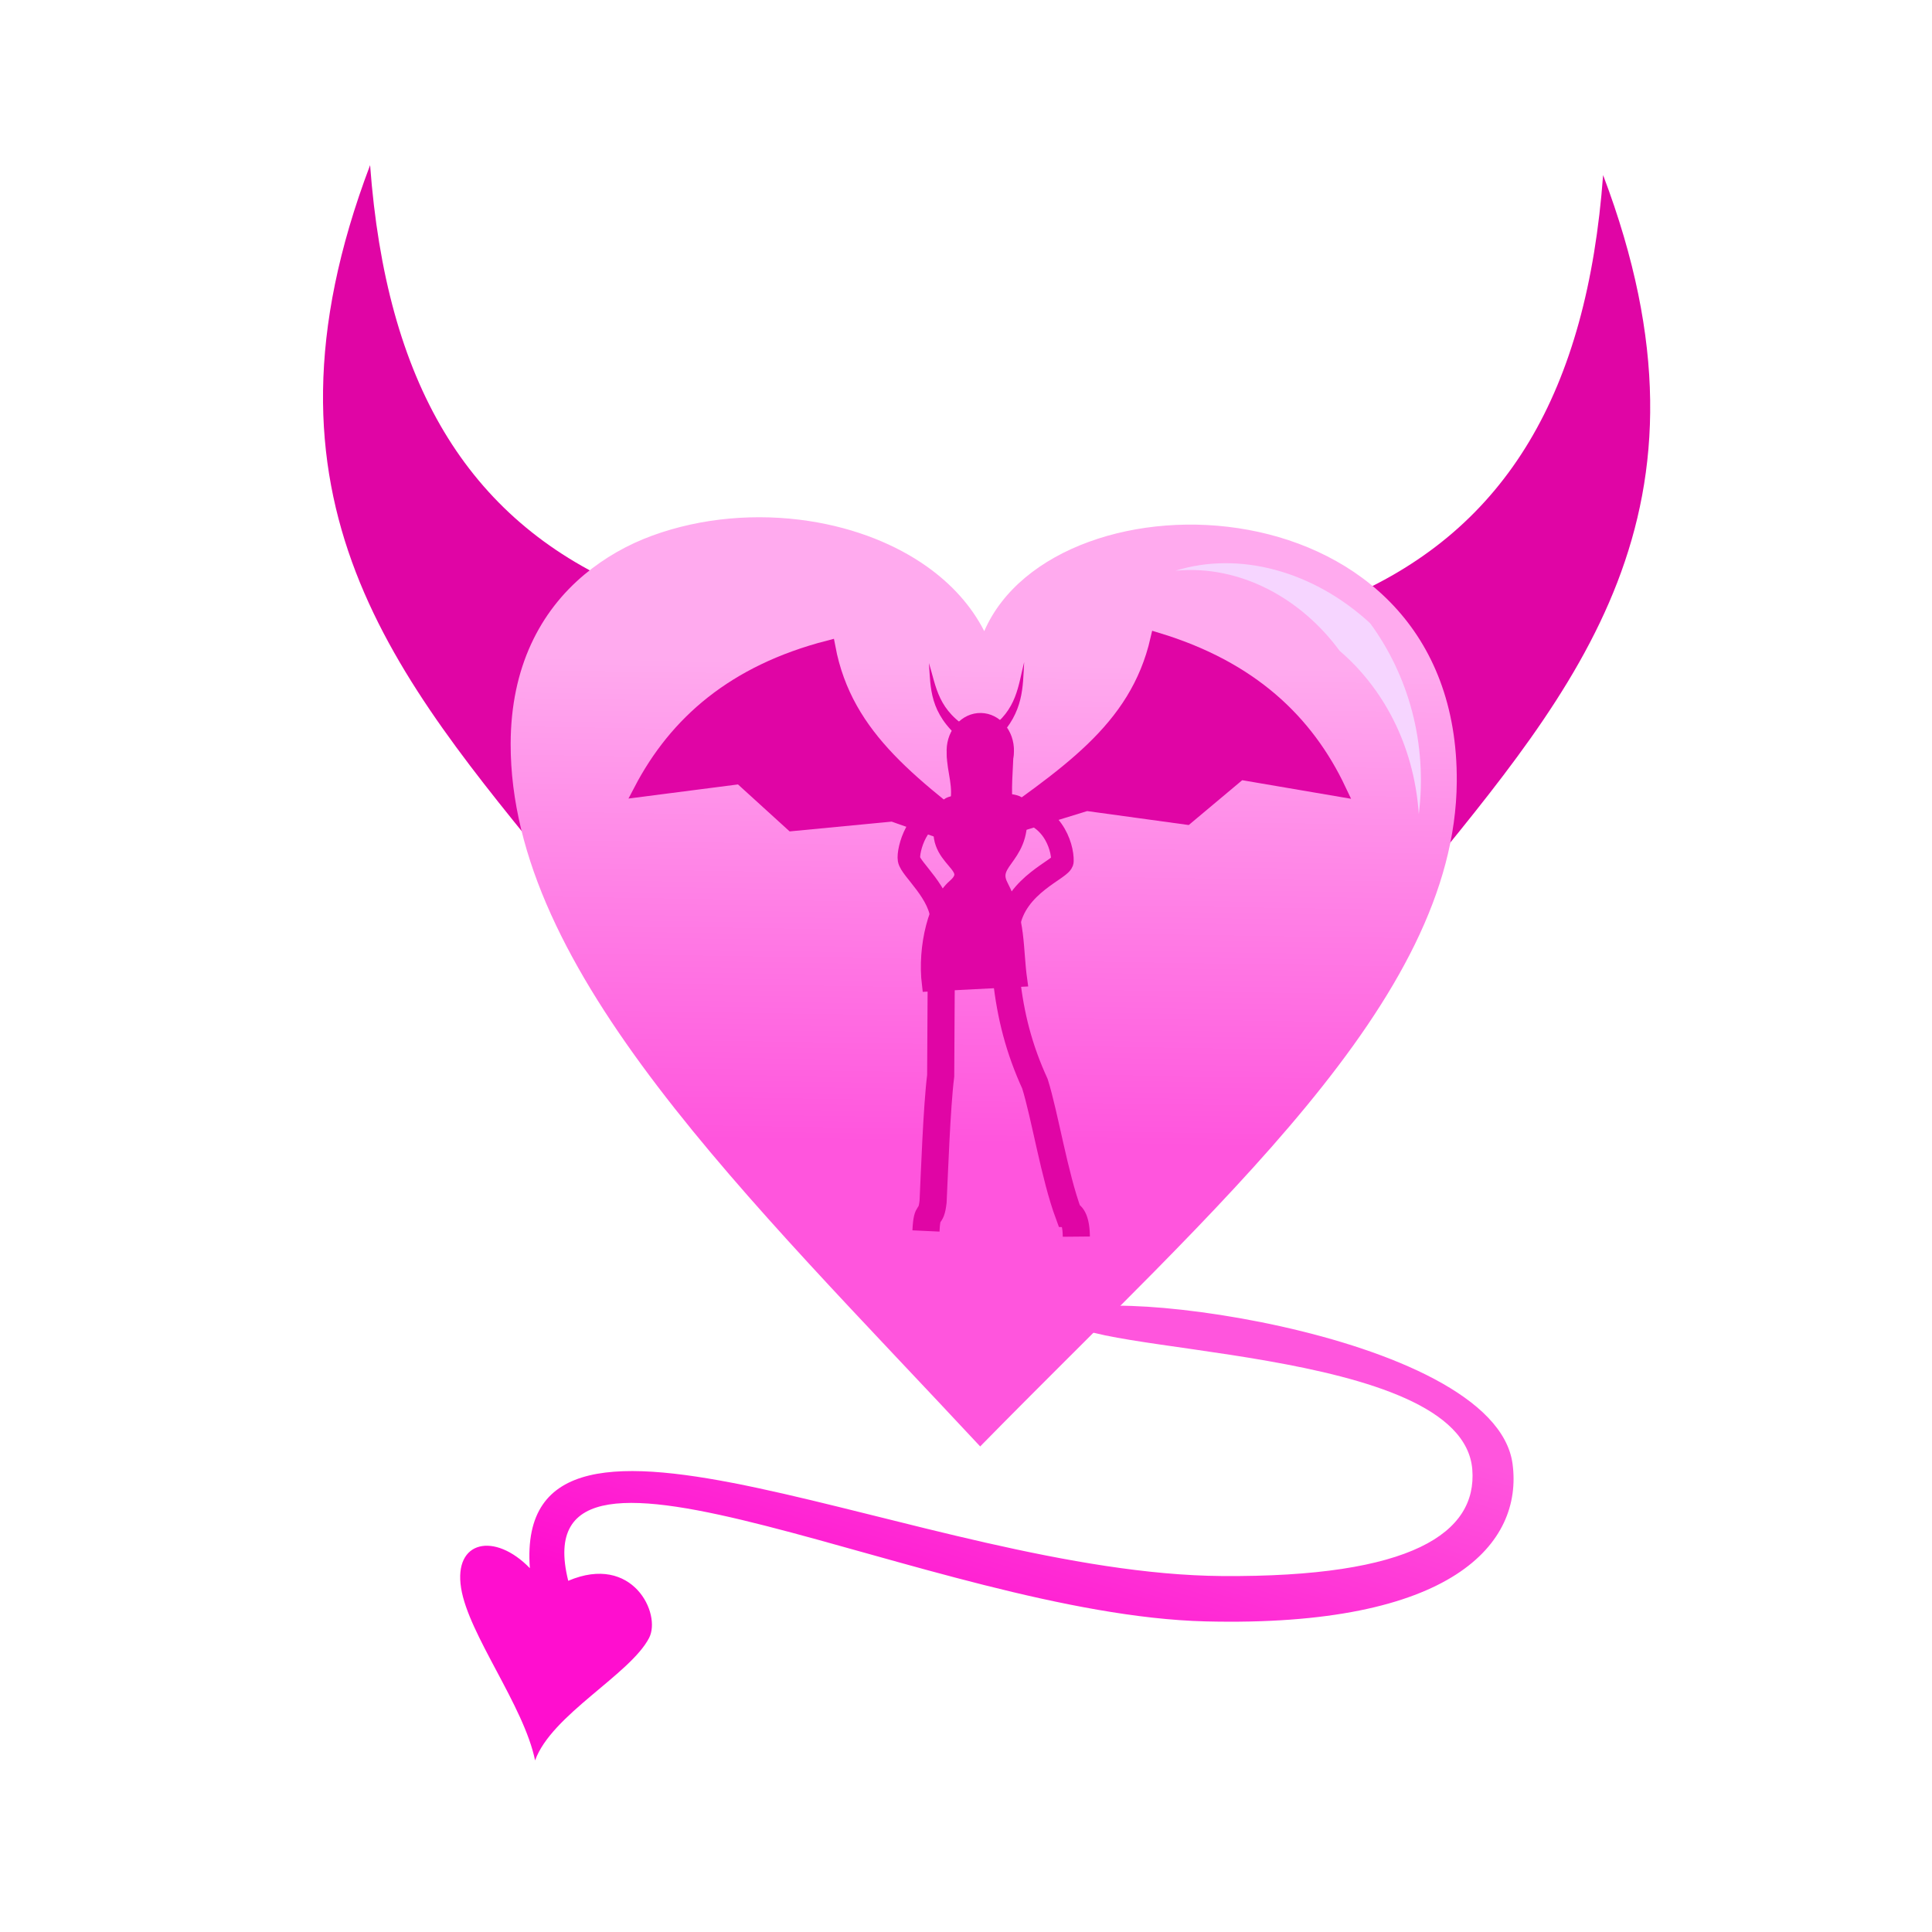 <svg xmlns="http://www.w3.org/2000/svg" xmlns:xlink="http://www.w3.org/1999/xlink" viewBox="0 0 256 256">
    <defs>
        <linearGradient id="dirtyPromises2">
            <stop offset="0" stop-color="#f5d"/>
            <stop offset="1" stop-color="#ff0ecf"/>
        </linearGradient>
        <linearGradient id="linearGradient4792" x1="11.984" x2="10.376" y1="41.34" y2="34.175" gradientTransform="scale(11.918) rotate(11.719 148.815 23.023)" gradientUnits="userSpaceOnUse" xlink:href="#dirtyPromises1"/>
        <linearGradient id="dirtyPromises1">
            <stop offset="0" stop-color="#f5d"/>
            <stop offset="1" stop-color="#fae"/>
        </linearGradient>
        <linearGradient id="linearGradient4326-2" x1="35.145" x2="32.843" y1="1039.399" y2="1044.747" gradientTransform="matrix(3.217 -.641 .813 4.081 -572.515 -4064.494)" gradientUnits="userSpaceOnUse" xlink:href="#dirtyPromises2"/>
    </defs>
    <g fill-rule="evenodd">
        <path fill="url(#linearGradient4326-2)" d="M408.163 162.392c.299 3.897-3.71 6.664-15.481 6.574-18.434-.14-43.774-14.2-42.765-.486-2.173-2.24-4.72-1.722-4.25 1.228.46 2.885 3.88 7.264 4.573 10.655 1.01-2.821 5.872-5.307 7.047-7.573.768-1.481-1.007-5.23-4.998-3.53-2.993-11.963 22.484 2.088 39.38 2.509 15.337.382 19.629-4.856 18.982-9.73-1.1-8.294-27.883-11.38-27.567-9.003.306 2.3 24.484 1.614 25.079 9.356z" transform="matrix(2.144 0 0 2.144 -680.013 -153.43)"/>
        <path fill="#e005a5" d="M49.04 21.883c-16.877 44.514 3.534 67.94 24.915 94.17l8.75-38.262C61.825 68.696 51.17 50.603 49.04 21.883zM212.42 23.201c16.878 44.515-3.533 67.94-24.914 94.17l-8.75-38.261c20.879-9.096 31.535-27.188 33.664-55.909z"/>
        <path fill="url(#linearGradient4792)" d="M45.67 86.852c-.411-13.929 4.615-24.226 12.464-31.208 3.534-3.144 7.624-5.653 12.079-7.444 8.918-3.586 18.961-4.7 28.418-3.56 4.183.505 8.253 1.451 12.059 2.82 3.46 1.243 6.702 2.836 9.616 4.763 4.554 3.012 8.306 6.842 10.831 11.434 12.097-30.502 85.443-30.878 86.785 24.69.963 39.908-41.284 78.43-82.84 123.582-43.823-44.188-88.19-83.622-89.412-125.077z" transform="matrix(.728 .023 -.023 .728 36.415 34.27)"/>
        <path fill="#f6d5ff" d="M155.763 75.621c8.39-2.607 18.21-.016 25.795 6.97 5.082 6.947 7.598 15.862 6.441 25.274-.656-9.478-4.992-16.929-10.49-21.623-5.034-6.87-13.089-11.43-21.746-10.62z"/>
    </g>
    <path fill="none" stroke="#e005a5" stroke-width="3.593" d="M142.62 163.86c-.028-2.913-1.023-2.985-1.023-2.985-1.88-5.076-3.153-13.085-4.459-17.26-2.105-4.601-3.24-9.002-3.784-13.995M124.726 128.252l-.08 14.296c-.525 4.123-.845 13.418-1.007 16.682-.294 2.573-.796.72-.943 3.88"/>
    <path fill="none" stroke="#e005a5" stroke-width="2.988" d="M125.578 107.458c-4.125.095-5.316 5.304-5.132 6.417.215 1.309 4.296 4.478 4.347 8.18M134.087 107.321c5.272.064 6.753 4.82 6.688 6.795-.035 1.037-6.212 3.052-7.12 8.525"/>
    <g fill="#e005a5" transform="matrix(.495 0 0 .501 65.897 56.092)">
        <path fill-rule="evenodd" stroke="#e005a5" stroke-width="3.608" d="M115.462 148.482l24.584-1.246c-1.17-8.243-.285-15.855-5.083-24.936-3.602-6.819 7.163-7.261 4.725-21.506-.339-1.98-18.295-1.398-19.142.232-7.482 14.4 8.92 15.195 1.735 21.363-5.024 4.314-8.075 15.927-6.819 26.093z"/>
        <ellipse cx="131.009" cy="83.903" stroke="#e005a5" stroke-linecap="round" stroke-linejoin="round" stroke-width="3.608" rx="7.206" ry="8.121" transform="rotate(1.158)"/>
        <path fill-rule="evenodd" stroke="#e005a5" stroke-width="3.608" d="M134.945 113.701c-23-17.732-41.612-30.086-46.25-54.488-25.442 6.497-40.937 20.01-50.364 37.8l26.686-3.398 13.85 12.448 26.921-2.551z"/>
        <path fill-rule="evenodd" stroke="#e005a5" stroke-width="3.608" d="M128.202 109.717c23.698-16.789 42.794-28.38 48.415-52.575 25.158 7.52 40.094 21.647 48.794 39.804l-26.526-4.473-14.341 11.877-26.797-3.636z"/>
        <path fill-rule="evenodd" stroke="#e005a5" d="M121.517 101.019c1.303-4.837-.66-8.596-.723-13.638l16.934-.937c-.193 4.982-.78 11.265-.184 14.558z"/>
        <path fill-rule="evenodd" d="M124.112 83.587c-8.513-7.05-8.095-13.589-8.571-20.179 1.964 6.216 2.308 12.684 11.518 17.768zM133.989 83.319c6.995-7.05 6.652-13.589 7.043-20.179-1.613 6.216-1.897 12.685-9.464 17.768z"/>
    </g>
</svg>
